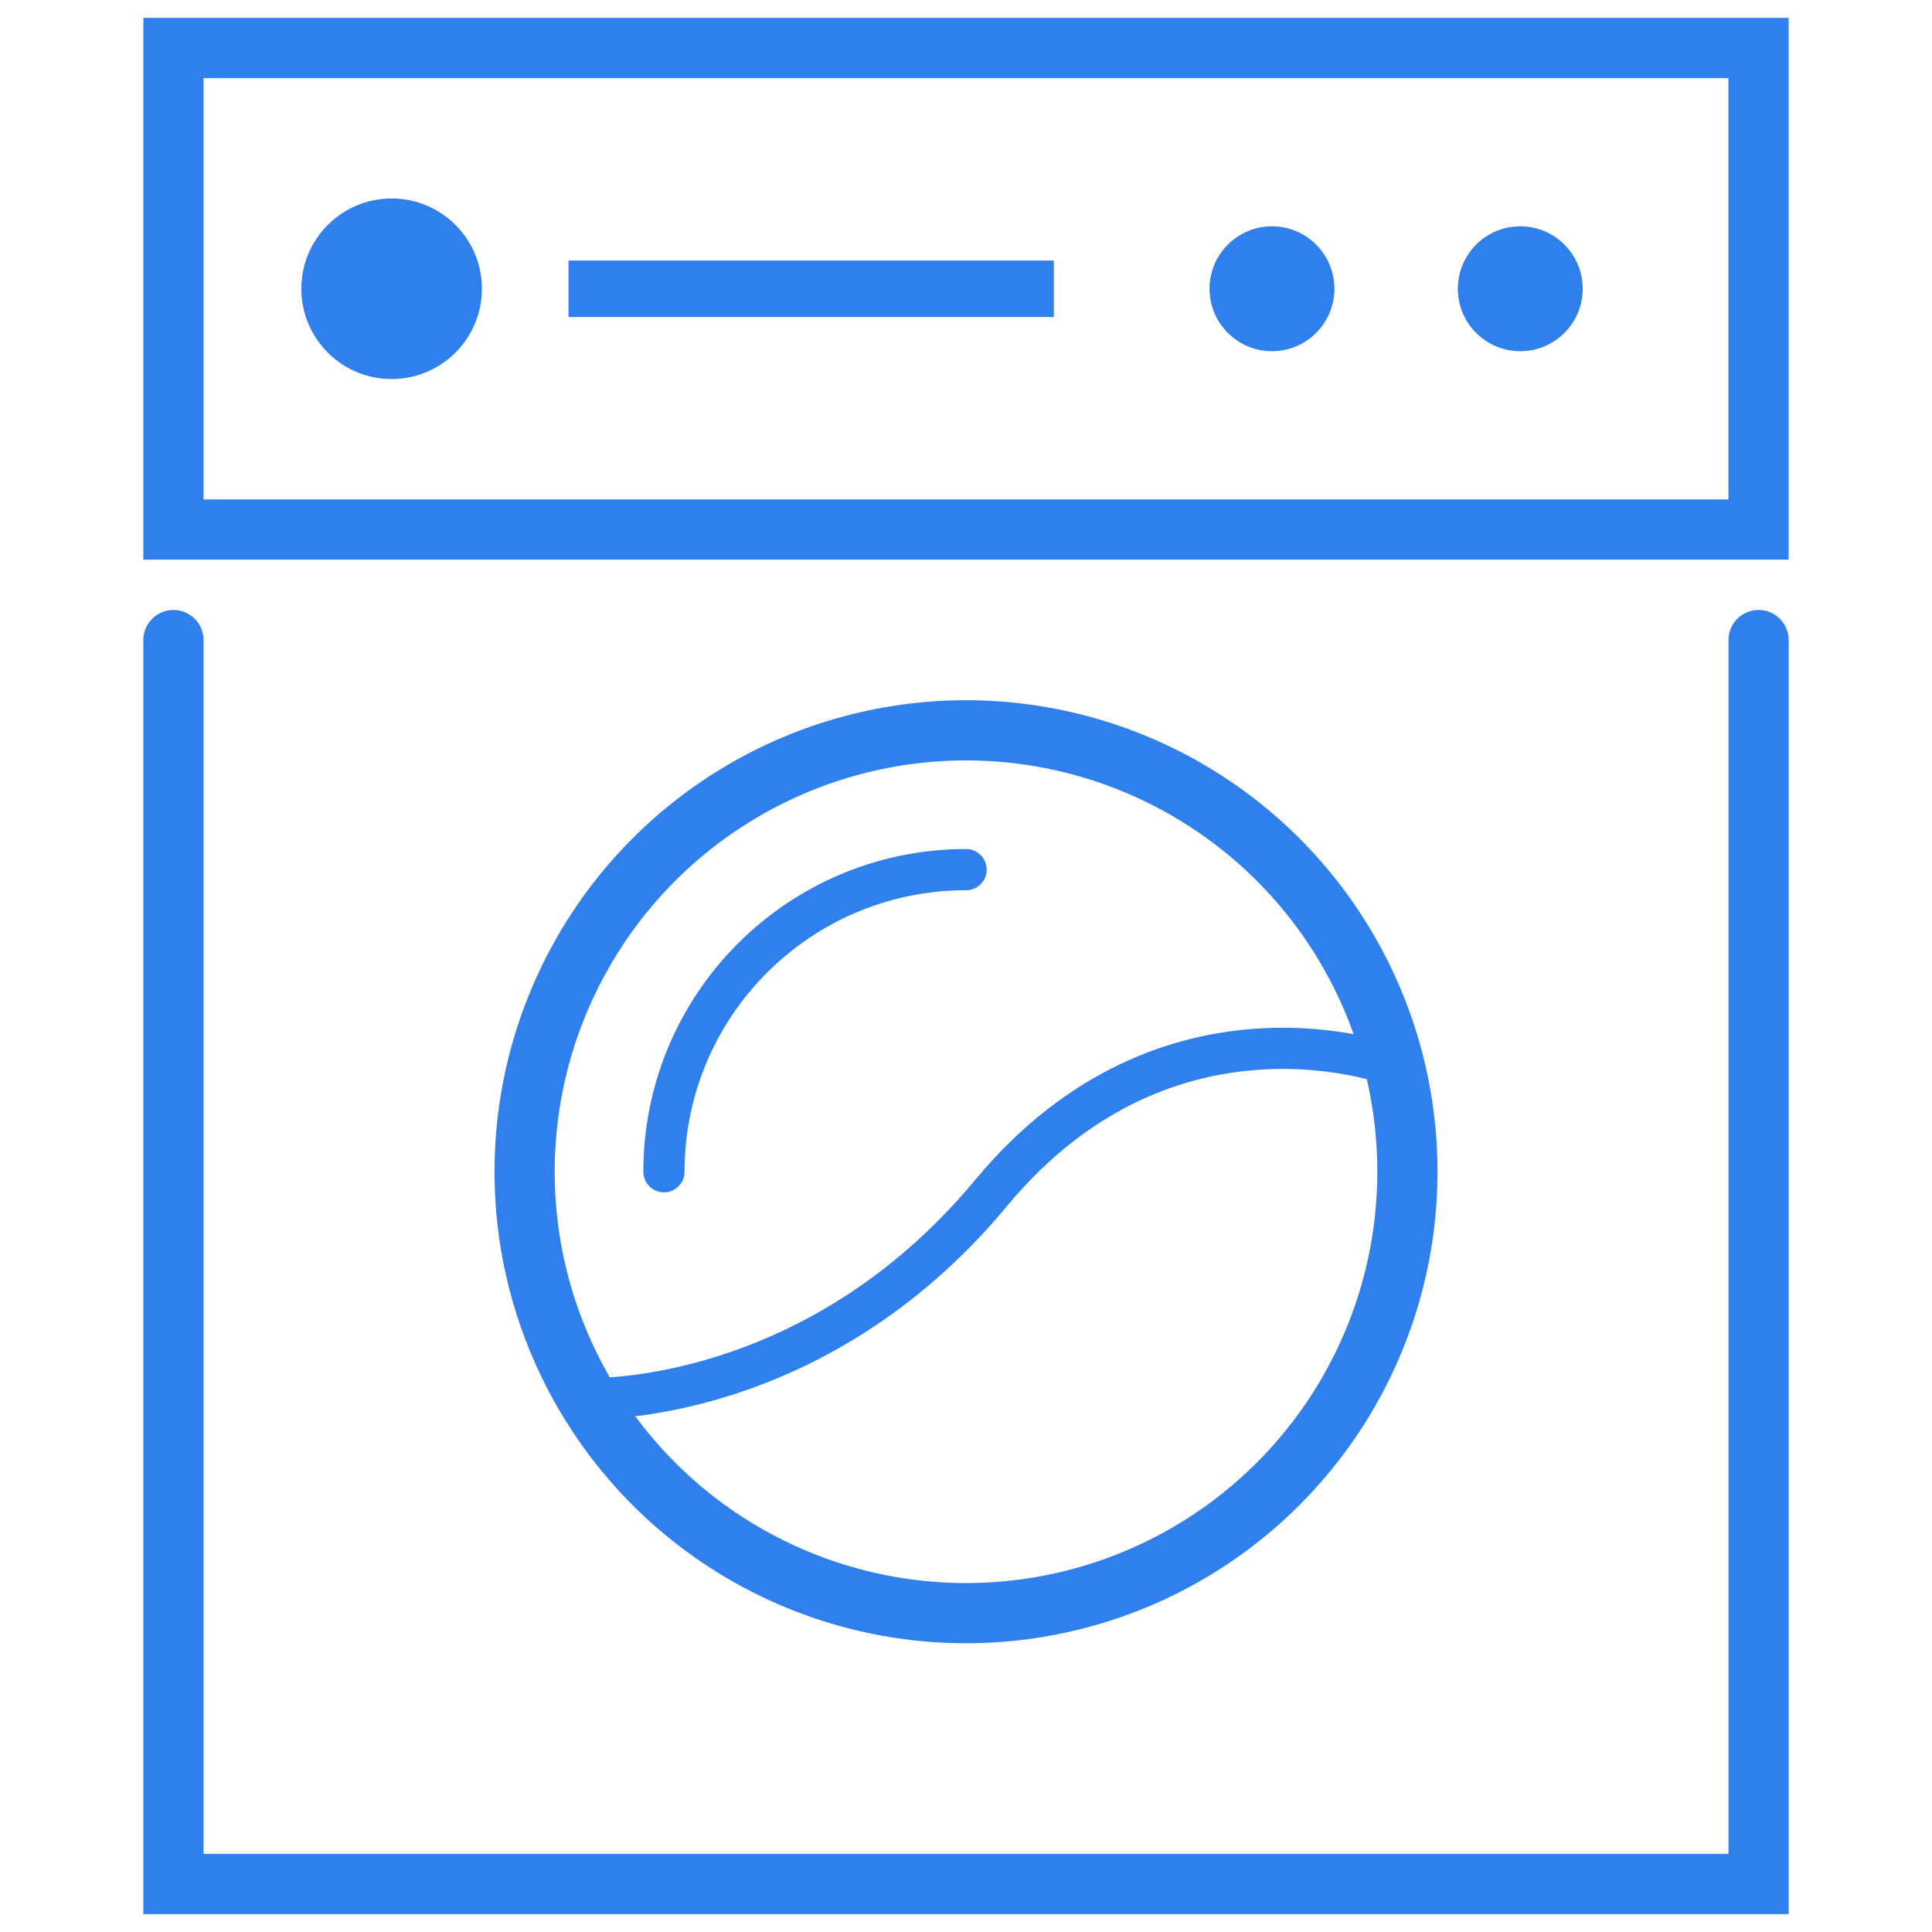 <?xml version="1.0" encoding="utf-8"?>
<!-- Generator: Adobe Illustrator 17.0.0, SVG Export Plug-In . SVG Version: 6.00 Build 0)  -->
<!DOCTYPE svg PUBLIC "-//W3C//DTD SVG 1.1//EN" "http://www.w3.org/Graphics/SVG/1.1/DTD/svg11.dtd">
<svg version="1.1" id="Layer_1" xmlns="http://www.w3.org/2000/svg" xmlns:xlink="http://www.w3.org/1999/xlink" x="0px" y="0px"
	 width="56.69px" height="56.69px" viewBox="0 0 56.69 56.69" enable-background="new 0 0 56.69 56.69" xml:space="preserve">
<g>
	
		<rect x="5.089" y="1.408" fill="none" stroke="#2F80ED" stroke-width="1.766" stroke-linecap="round" stroke-miterlimit="10" width="46.511" height="14.13"/>
	<polyline fill="none" stroke="#2F80ED" stroke-width="1.766" stroke-linecap="round" stroke-miterlimit="10" points="
		51.601,18.781 51.601,55.282 5.089,55.282 5.089,18.781 	"/>
	
		<circle fill="none" stroke="#2F80ED" stroke-width="1.766" stroke-linecap="round" stroke-miterlimit="10" cx="28.345" cy="34.382" r="12.952"/>
	<path fill="none" stroke="#2F80ED" stroke-width="1.209" stroke-linecap="round" stroke-miterlimit="10" d="M19.482,34.382
		c0-4.896,3.969-8.865,8.865-8.865"/>
	<circle fill="#2F80ED" cx="11.491" cy="8.473" r="2.649"/>
	<circle fill="#2F80ED" cx="37.323" cy="8.473" r="1.832"/>
	<circle fill="#2F80ED" cx="44.609" cy="8.473" r="1.832"/>
	<rect x="16.681" y="7.645" fill="#2F80ED" width="14.241" height="1.657"/>
	<path fill="none" stroke="#2F80ED" stroke-width="1.209" stroke-linecap="round" stroke-miterlimit="10" d="M40.91,31.277
		c0,0-6.608-2.561-11.83,3.73c-5.225,6.293-11.83,6.032-11.83,6.032"/>
</g>
</svg>
